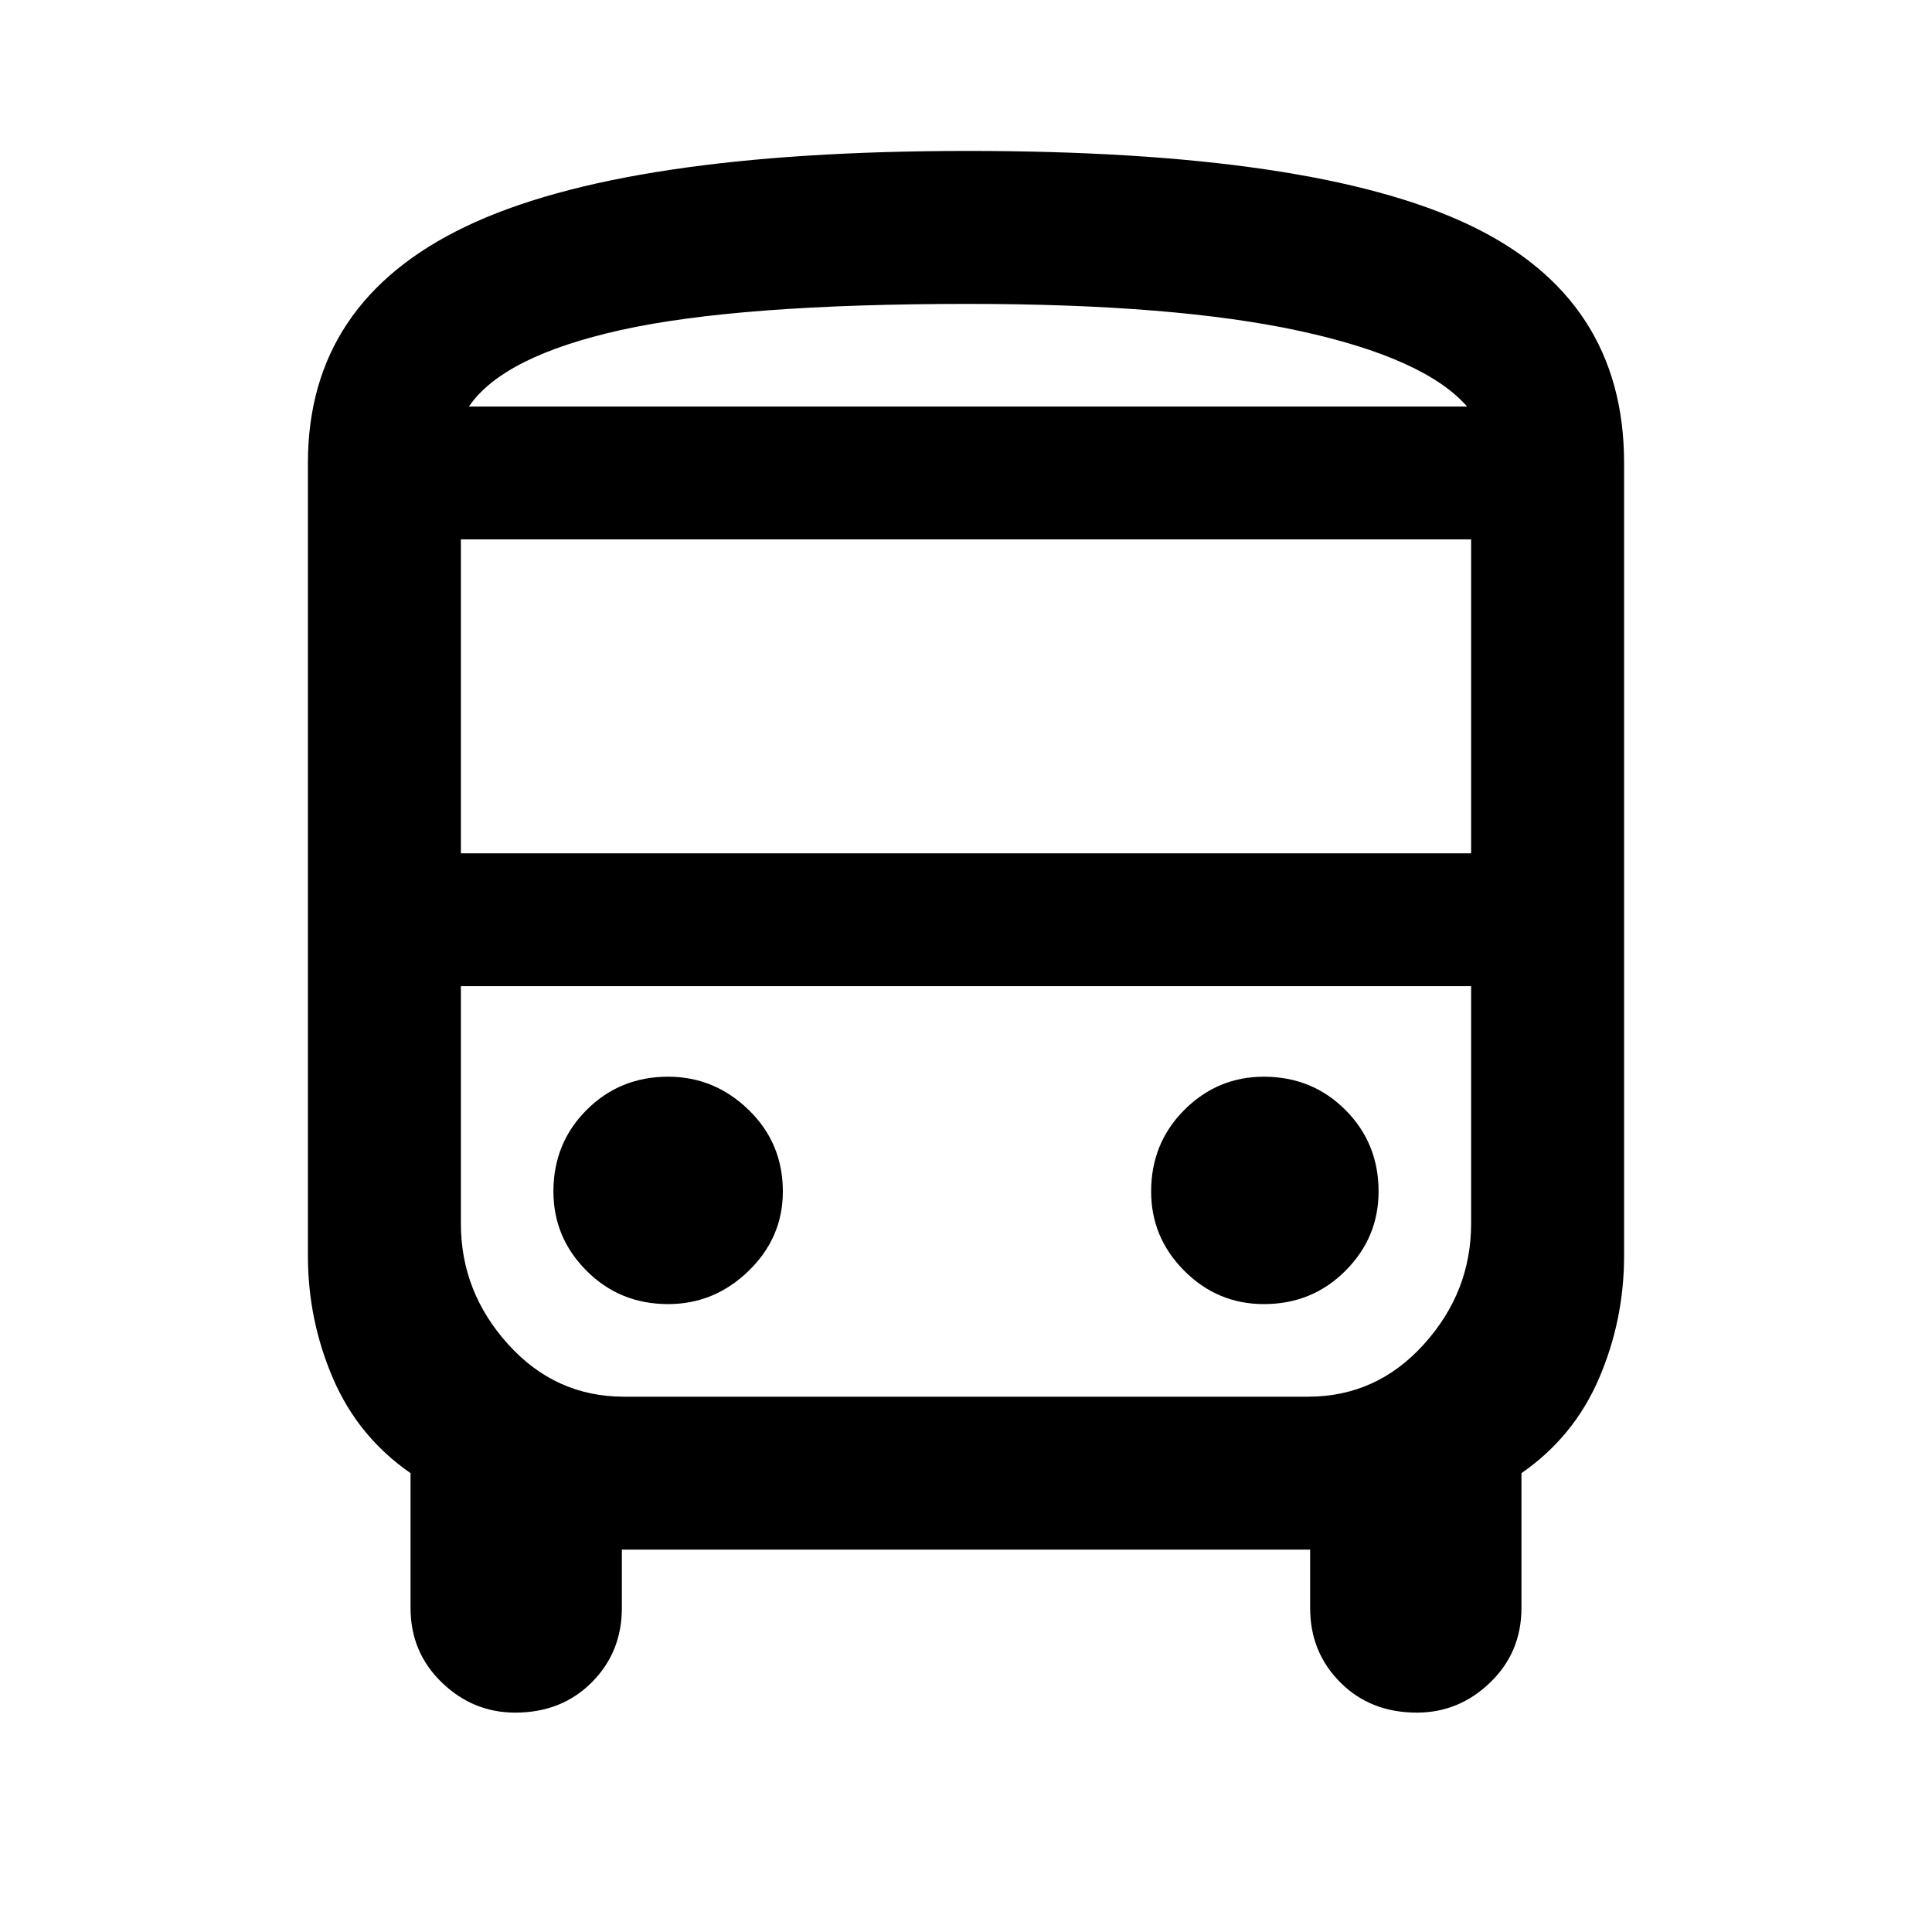 <svg xmlns="http://www.w3.org/2000/svg" height="40" width="40"><path d="M10.667 35.458Q9.792 35.458 9.146 34.833Q8.5 34.208 8.5 33.292V30.5Q7.417 29.75 6.896 28.542Q6.375 27.333 6.375 26V9.583Q6.375 6.25 9.646 4.688Q12.917 3.125 20.042 3.125Q27.167 3.125 30.396 4.646Q33.625 6.167 33.625 9.583V26Q33.625 27.333 33.104 28.542Q32.583 29.75 31.5 30.5V33.292Q31.5 34.208 30.854 34.833Q30.208 35.458 29.333 35.458Q28.375 35.458 27.75 34.833Q27.125 34.208 27.125 33.292V32.083H12.875V33.292Q12.875 34.208 12.25 34.833Q11.625 35.458 10.667 35.458ZM20.042 8.417Q24.333 8.417 26.917 8.417Q29.5 8.417 30.375 8.417H9.708Q10.417 8.417 12.854 8.417Q15.292 8.417 20.042 8.417ZM27.083 20.417H12.917Q11.5 20.417 10.521 20.417Q9.542 20.417 9.542 20.417H30.458Q30.458 20.417 29.479 20.417Q28.5 20.417 27.083 20.417ZM9.542 17.667H30.458V11.167H9.542ZM13.833 27Q14.792 27 15.5 26.312Q16.208 25.625 16.208 24.667Q16.208 23.667 15.5 22.979Q14.792 22.292 13.833 22.292Q12.833 22.292 12.146 22.979Q11.458 23.667 11.458 24.667Q11.458 25.625 12.146 26.312Q12.833 27 13.833 27ZM26.167 27Q27.167 27 27.854 26.312Q28.542 25.625 28.542 24.667Q28.542 23.667 27.854 22.979Q27.167 22.292 26.167 22.292Q25.208 22.292 24.521 22.979Q23.833 23.667 23.833 24.667Q23.833 25.625 24.521 26.312Q25.208 27 26.167 27ZM9.708 8.417H30.375Q29.5 7.417 26.917 6.854Q24.333 6.292 20.042 6.292Q15.292 6.292 12.854 6.833Q10.417 7.375 9.708 8.417ZM12.917 28.917H27.083Q28.5 28.917 29.479 27.833Q30.458 26.75 30.458 25.333V20.417H9.542V25.333Q9.542 26.75 10.521 27.833Q11.5 28.917 12.917 28.917Z"/></svg>